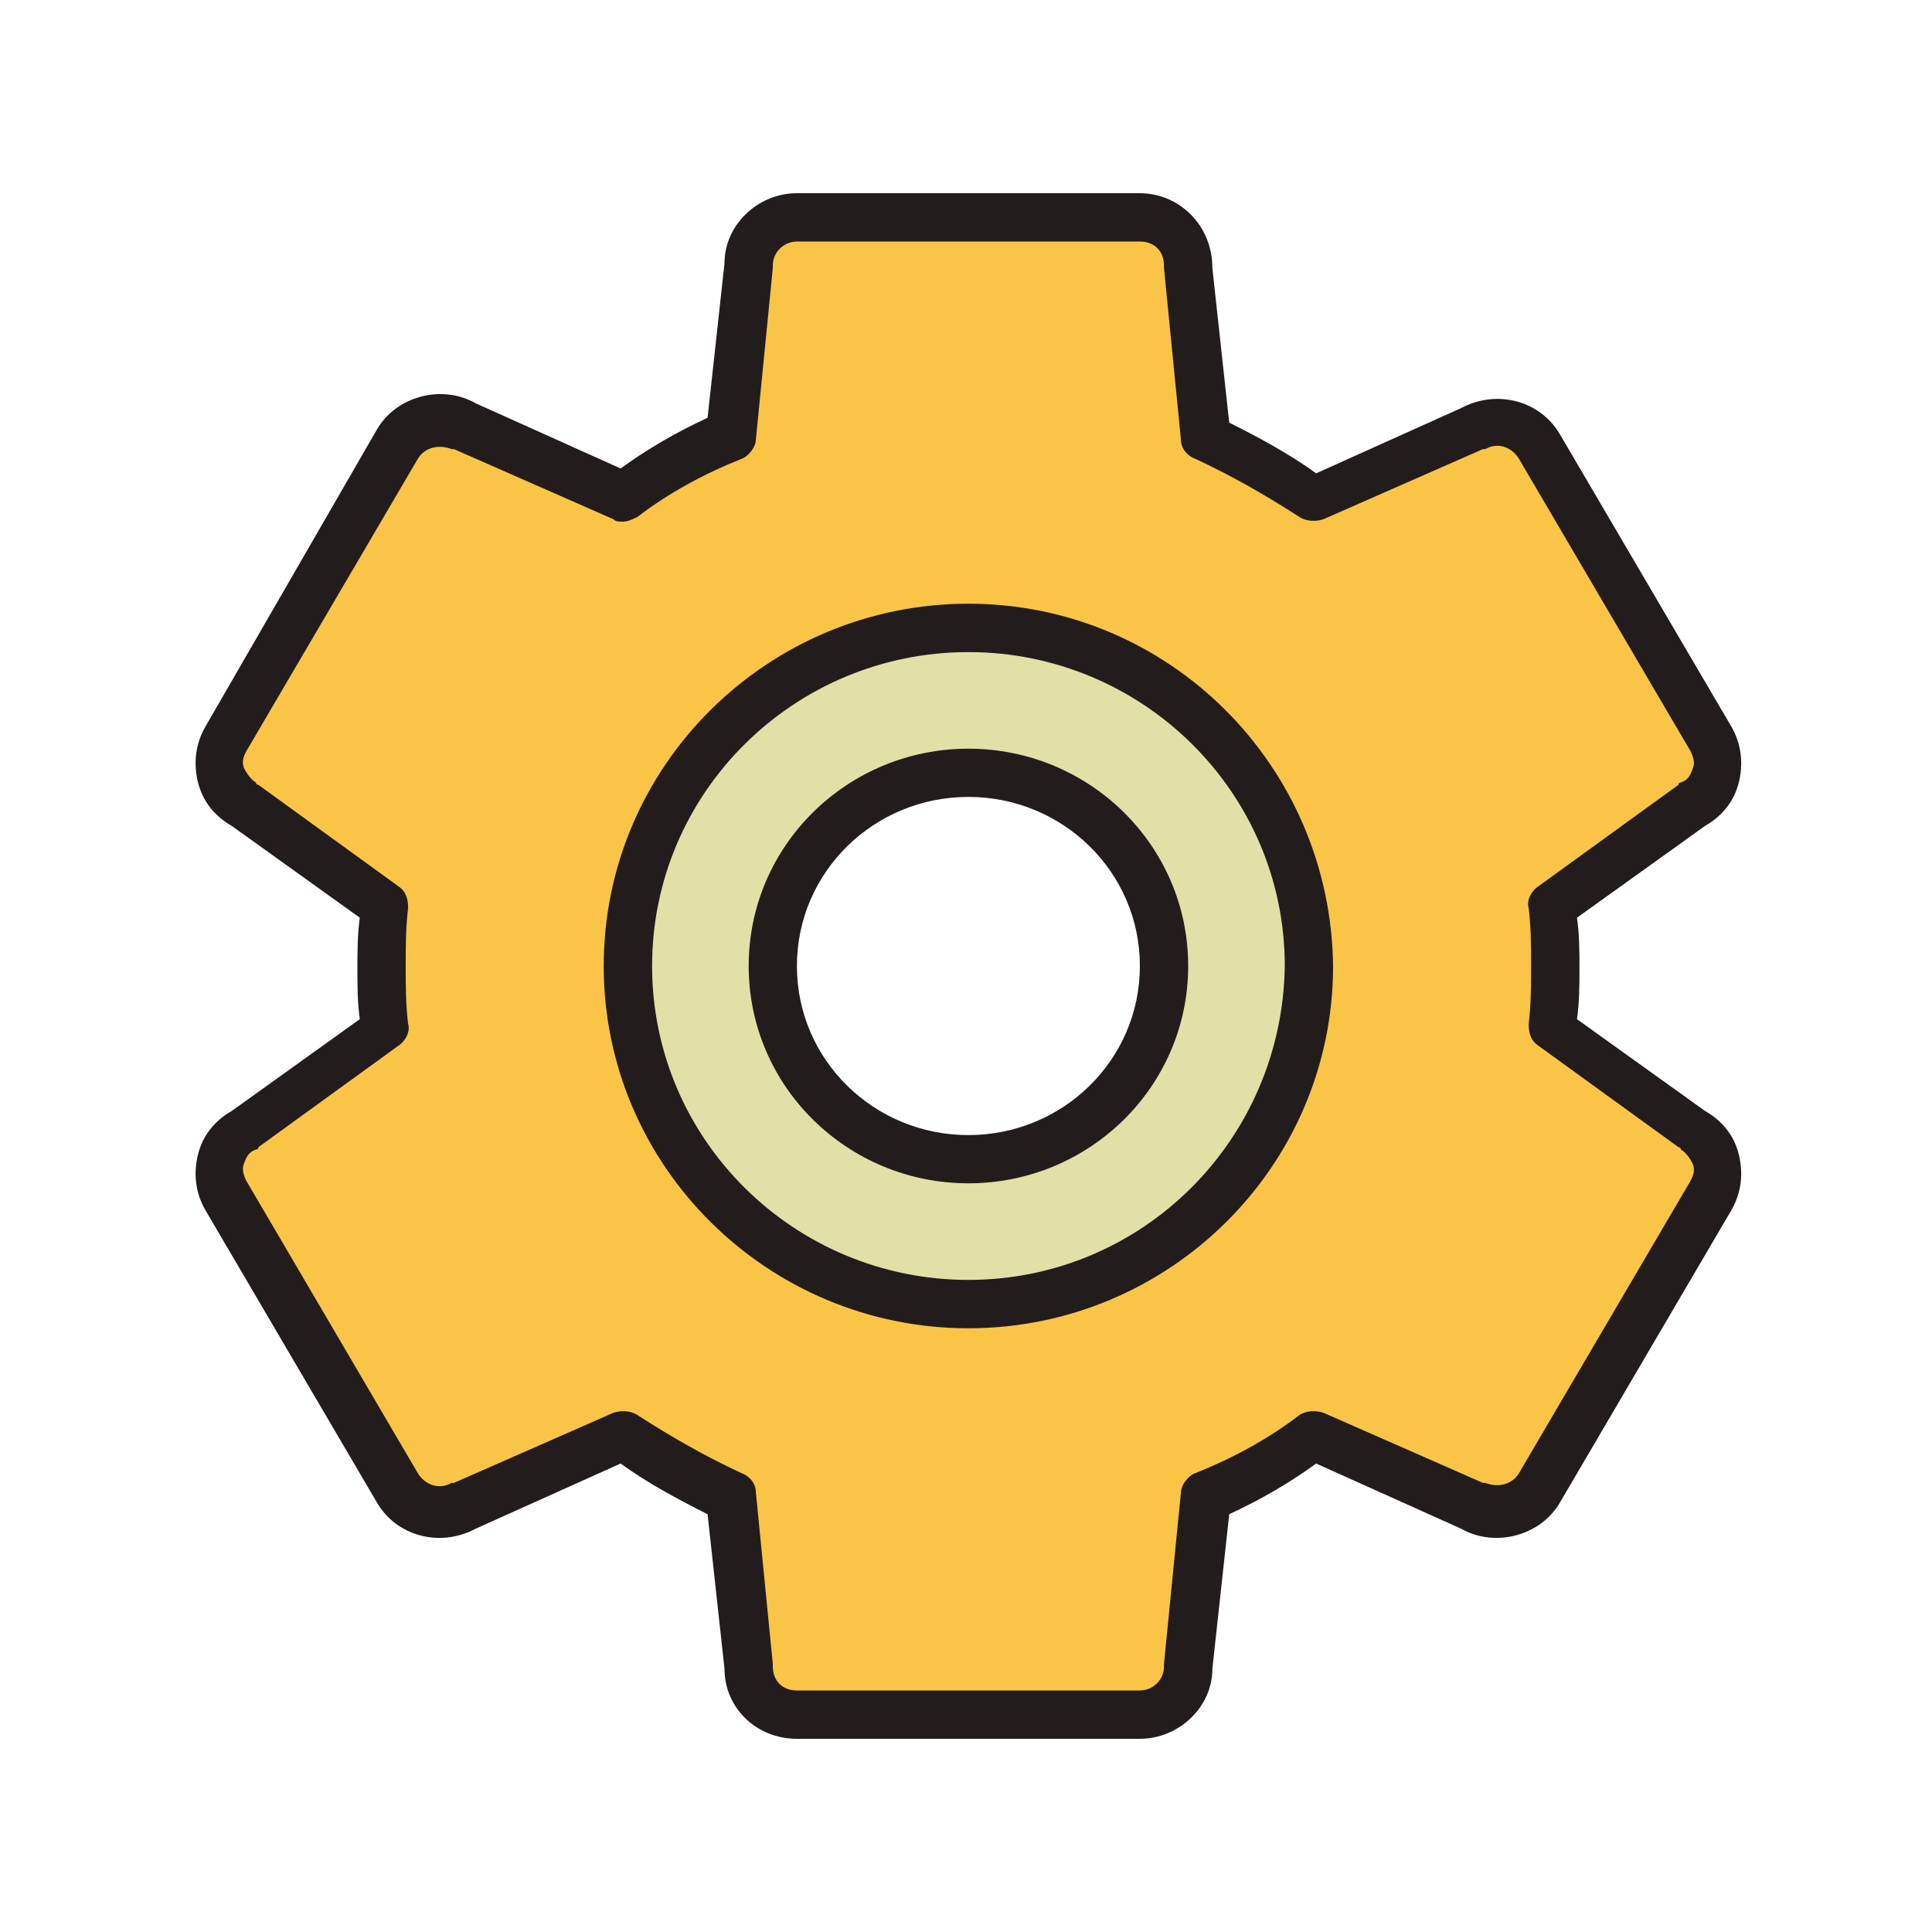 <svg width="25" height="25" viewBox="0 0 25 25" fill="none" xmlns="http://www.w3.org/2000/svg">
<path d="M21.906 10.406L20.094 11.719C20.125 11.969 20.125 12.25 20.125 12.5C20.125 12.781 20.125 13.031 20.094 13.281L21.906 14.594C22.219 14.781 22.312 15.156 22.125 15.438L19.906 19.219C19.719 19.531 19.344 19.625 19.031 19.438L16.969 18.531C16.531 18.844 16.062 19.094 15.562 19.312L15.375 21.562C15.375 21.906 15.094 22.188 14.75 22.188H10.312C9.969 22.188 9.688 21.906 9.688 21.562L9.469 19.344C8.969 19.125 8.5 18.875 8.063 18.562L6 19.469C5.688 19.656 5.313 19.531 5.125 19.25L2.938 15.438C2.75 15.125 2.875 14.75 3.156 14.594L4.969 13.281C4.938 13.031 4.938 12.75 4.938 12.5C4.938 12.25 4.938 11.969 4.969 11.719L3.156 10.406C2.844 10.219 2.75 9.844 2.938 9.562L5.156 5.781C5.344 5.469 5.719 5.375 6.031 5.562L8.094 6.469C8.531 6.156 9 5.906 9.5 5.688L9.688 3.438C9.688 3.094 9.969 2.812 10.312 2.812H14.75C15.094 2.812 15.375 3.094 15.375 3.438L15.594 5.656C16.094 5.875 16.562 6.125 17 6.438L19.062 5.531C19.375 5.344 19.75 5.469 19.938 5.75L22.156 9.531C22.312 9.844 22.188 10.219 21.906 10.406ZM12.531 8.812C10.469 8.812 8.781 10.469 8.781 12.5C8.781 14.531 10.469 16.188 12.531 16.188C14.594 16.188 16.281 14.531 16.281 12.5C16.281 10.469 14.594 8.812 12.531 8.812Z" fill="#FAC546"/>
<path d="M14.75 2.5H10.312C9.812 2.5 9.375 2.906 9.375 3.406L9.156 5.406C8.75 5.594 8.375 5.812 8.031 6.062L6.156 5.219C5.719 4.969 5.125 5.125 4.875 5.562L2.656 9.406C2.531 9.625 2.5 9.875 2.562 10.125C2.625 10.375 2.781 10.562 3 10.688L4.656 11.875C4.625 12.094 4.625 12.312 4.625 12.531C4.625 12.75 4.625 12.969 4.656 13.188L3 14.375C2.781 14.5 2.625 14.688 2.562 14.938C2.5 15.188 2.531 15.438 2.656 15.656L4.875 19.438C5.125 19.875 5.688 20.031 6.156 19.781L8.031 18.938C8.375 19.188 8.781 19.406 9.156 19.594L9.375 21.594C9.375 22.094 9.781 22.5 10.312 22.5H14.75C15.25 22.5 15.688 22.094 15.688 21.594L15.906 19.594C16.312 19.406 16.688 19.188 17.031 18.938L18.906 19.781C19.344 20.031 19.938 19.875 20.188 19.438L22.406 15.656C22.531 15.438 22.562 15.188 22.5 14.938C22.438 14.688 22.281 14.5 22.062 14.375L20.406 13.188C20.438 12.969 20.438 12.75 20.438 12.531C20.438 12.312 20.438 12.094 20.406 11.875L22.062 10.688C22.281 10.562 22.438 10.375 22.5 10.125C22.562 9.875 22.531 9.625 22.406 9.406L20.188 5.625C19.938 5.188 19.375 5.031 18.906 5.281L17.031 6.125C16.688 5.875 16.281 5.656 15.906 5.469L15.688 3.469C15.688 2.906 15.25 2.5 14.75 2.5ZM8.062 6.75C8.125 6.75 8.188 6.719 8.25 6.688C8.656 6.375 9.125 6.125 9.594 5.938C9.688 5.906 9.781 5.781 9.781 5.688L10 3.469V3.438C10 3.25 10.156 3.125 10.312 3.125H14.75C14.938 3.125 15.062 3.25 15.062 3.438V3.469L15.281 5.688C15.281 5.812 15.375 5.906 15.469 5.938C15.938 6.156 16.375 6.406 16.812 6.688C16.906 6.75 17.031 6.75 17.125 6.719L19.188 5.812H19.219C19.375 5.719 19.562 5.781 19.656 5.938L21.875 9.719C21.906 9.781 21.938 9.875 21.906 9.938C21.875 10.031 21.844 10.094 21.75 10.125C21.75 10.125 21.719 10.125 21.719 10.156L19.906 11.469C19.812 11.531 19.75 11.656 19.781 11.75C19.812 12 19.812 12.25 19.812 12.5C19.812 12.75 19.812 13 19.781 13.25C19.781 13.375 19.812 13.469 19.906 13.531L21.719 14.844C21.719 14.844 21.75 14.844 21.75 14.875C21.812 14.906 21.875 15 21.906 15.062C21.938 15.156 21.906 15.219 21.875 15.281L19.656 19.062C19.562 19.219 19.375 19.25 19.219 19.188H19.188L17.125 18.281C17.031 18.25 16.906 18.25 16.812 18.312C16.406 18.625 15.938 18.875 15.469 19.062C15.375 19.094 15.281 19.219 15.281 19.312L15.062 21.531V21.562C15.062 21.75 14.906 21.875 14.75 21.875H10.312C10.125 21.875 10 21.75 10 21.562V21.531L9.781 19.312C9.781 19.188 9.688 19.094 9.594 19.062C9.125 18.844 8.688 18.594 8.25 18.312C8.156 18.25 8.031 18.25 7.938 18.281L5.875 19.188H5.844C5.688 19.281 5.5 19.219 5.406 19.062L3.188 15.281C3.156 15.219 3.125 15.125 3.156 15.062C3.188 14.969 3.219 14.906 3.312 14.875C3.312 14.875 3.344 14.875 3.344 14.844L5.156 13.531C5.25 13.469 5.312 13.344 5.281 13.25C5.25 13 5.25 12.75 5.25 12.5C5.25 12.25 5.25 12 5.281 11.75C5.281 11.625 5.25 11.531 5.156 11.469L3.344 10.156C3.344 10.156 3.312 10.156 3.312 10.125C3.25 10.094 3.188 10 3.156 9.938C3.125 9.844 3.156 9.781 3.188 9.719L5.406 5.938C5.5 5.781 5.688 5.75 5.844 5.812H5.875L7.938 6.719C7.969 6.75 8 6.75 8.062 6.75ZM12.531 8.5C10.281 8.5 8.469 10.312 8.469 12.5C8.469 14.688 10.281 16.5 12.531 16.5C14.781 16.5 16.594 14.688 16.594 12.5C16.594 10.312 14.75 8.5 12.531 8.5ZM12.531 15.875C10.625 15.875 9.094 14.344 9.094 12.5C9.094 10.625 10.625 9.125 12.531 9.125C14.438 9.125 15.969 10.656 15.969 12.5C15.969 14.375 14.406 15.875 12.531 15.875Z" fill="#231C1C"/>
<path d="M12.531 16.875C10.094 16.875 8.125 14.906 8.125 12.5C8.125 10.094 10.094 8.125 12.531 8.125C14.969 8.125 16.938 10.094 16.938 12.5C16.938 14.906 14.938 16.875 12.531 16.875ZM12.531 10C11.125 10 10 11.125 10 12.5C10 13.875 11.125 15 12.531 15C13.938 15 15.062 13.875 15.062 12.5C15.062 11.125 13.906 10 12.531 10Z" fill="#E1E0A6"/>
<path d="M12.531 7.812C9.938 7.812 7.812 9.906 7.812 12.5C7.812 15.094 9.938 17.188 12.531 17.188C15.125 17.188 17.25 15.094 17.25 12.5C17.219 9.906 15.125 7.812 12.531 7.812ZM12.531 16.562C10.281 16.562 8.438 14.75 8.438 12.5C8.438 10.25 10.281 8.438 12.531 8.438C14.781 8.438 16.625 10.25 16.625 12.5C16.594 14.75 14.781 16.562 12.531 16.562ZM12.531 9.688C10.969 9.688 9.688 10.938 9.688 12.5C9.688 14.062 10.969 15.312 12.531 15.312C14.094 15.312 15.375 14.062 15.375 12.5C15.375 10.938 14.094 9.688 12.531 9.688ZM12.531 14.688C11.312 14.688 10.312 13.719 10.312 12.5C10.312 11.281 11.312 10.312 12.531 10.312C13.75 10.312 14.75 11.281 14.75 12.5C14.75 13.719 13.75 14.688 12.531 14.688Z" fill="#231C1C"/>
</svg>
